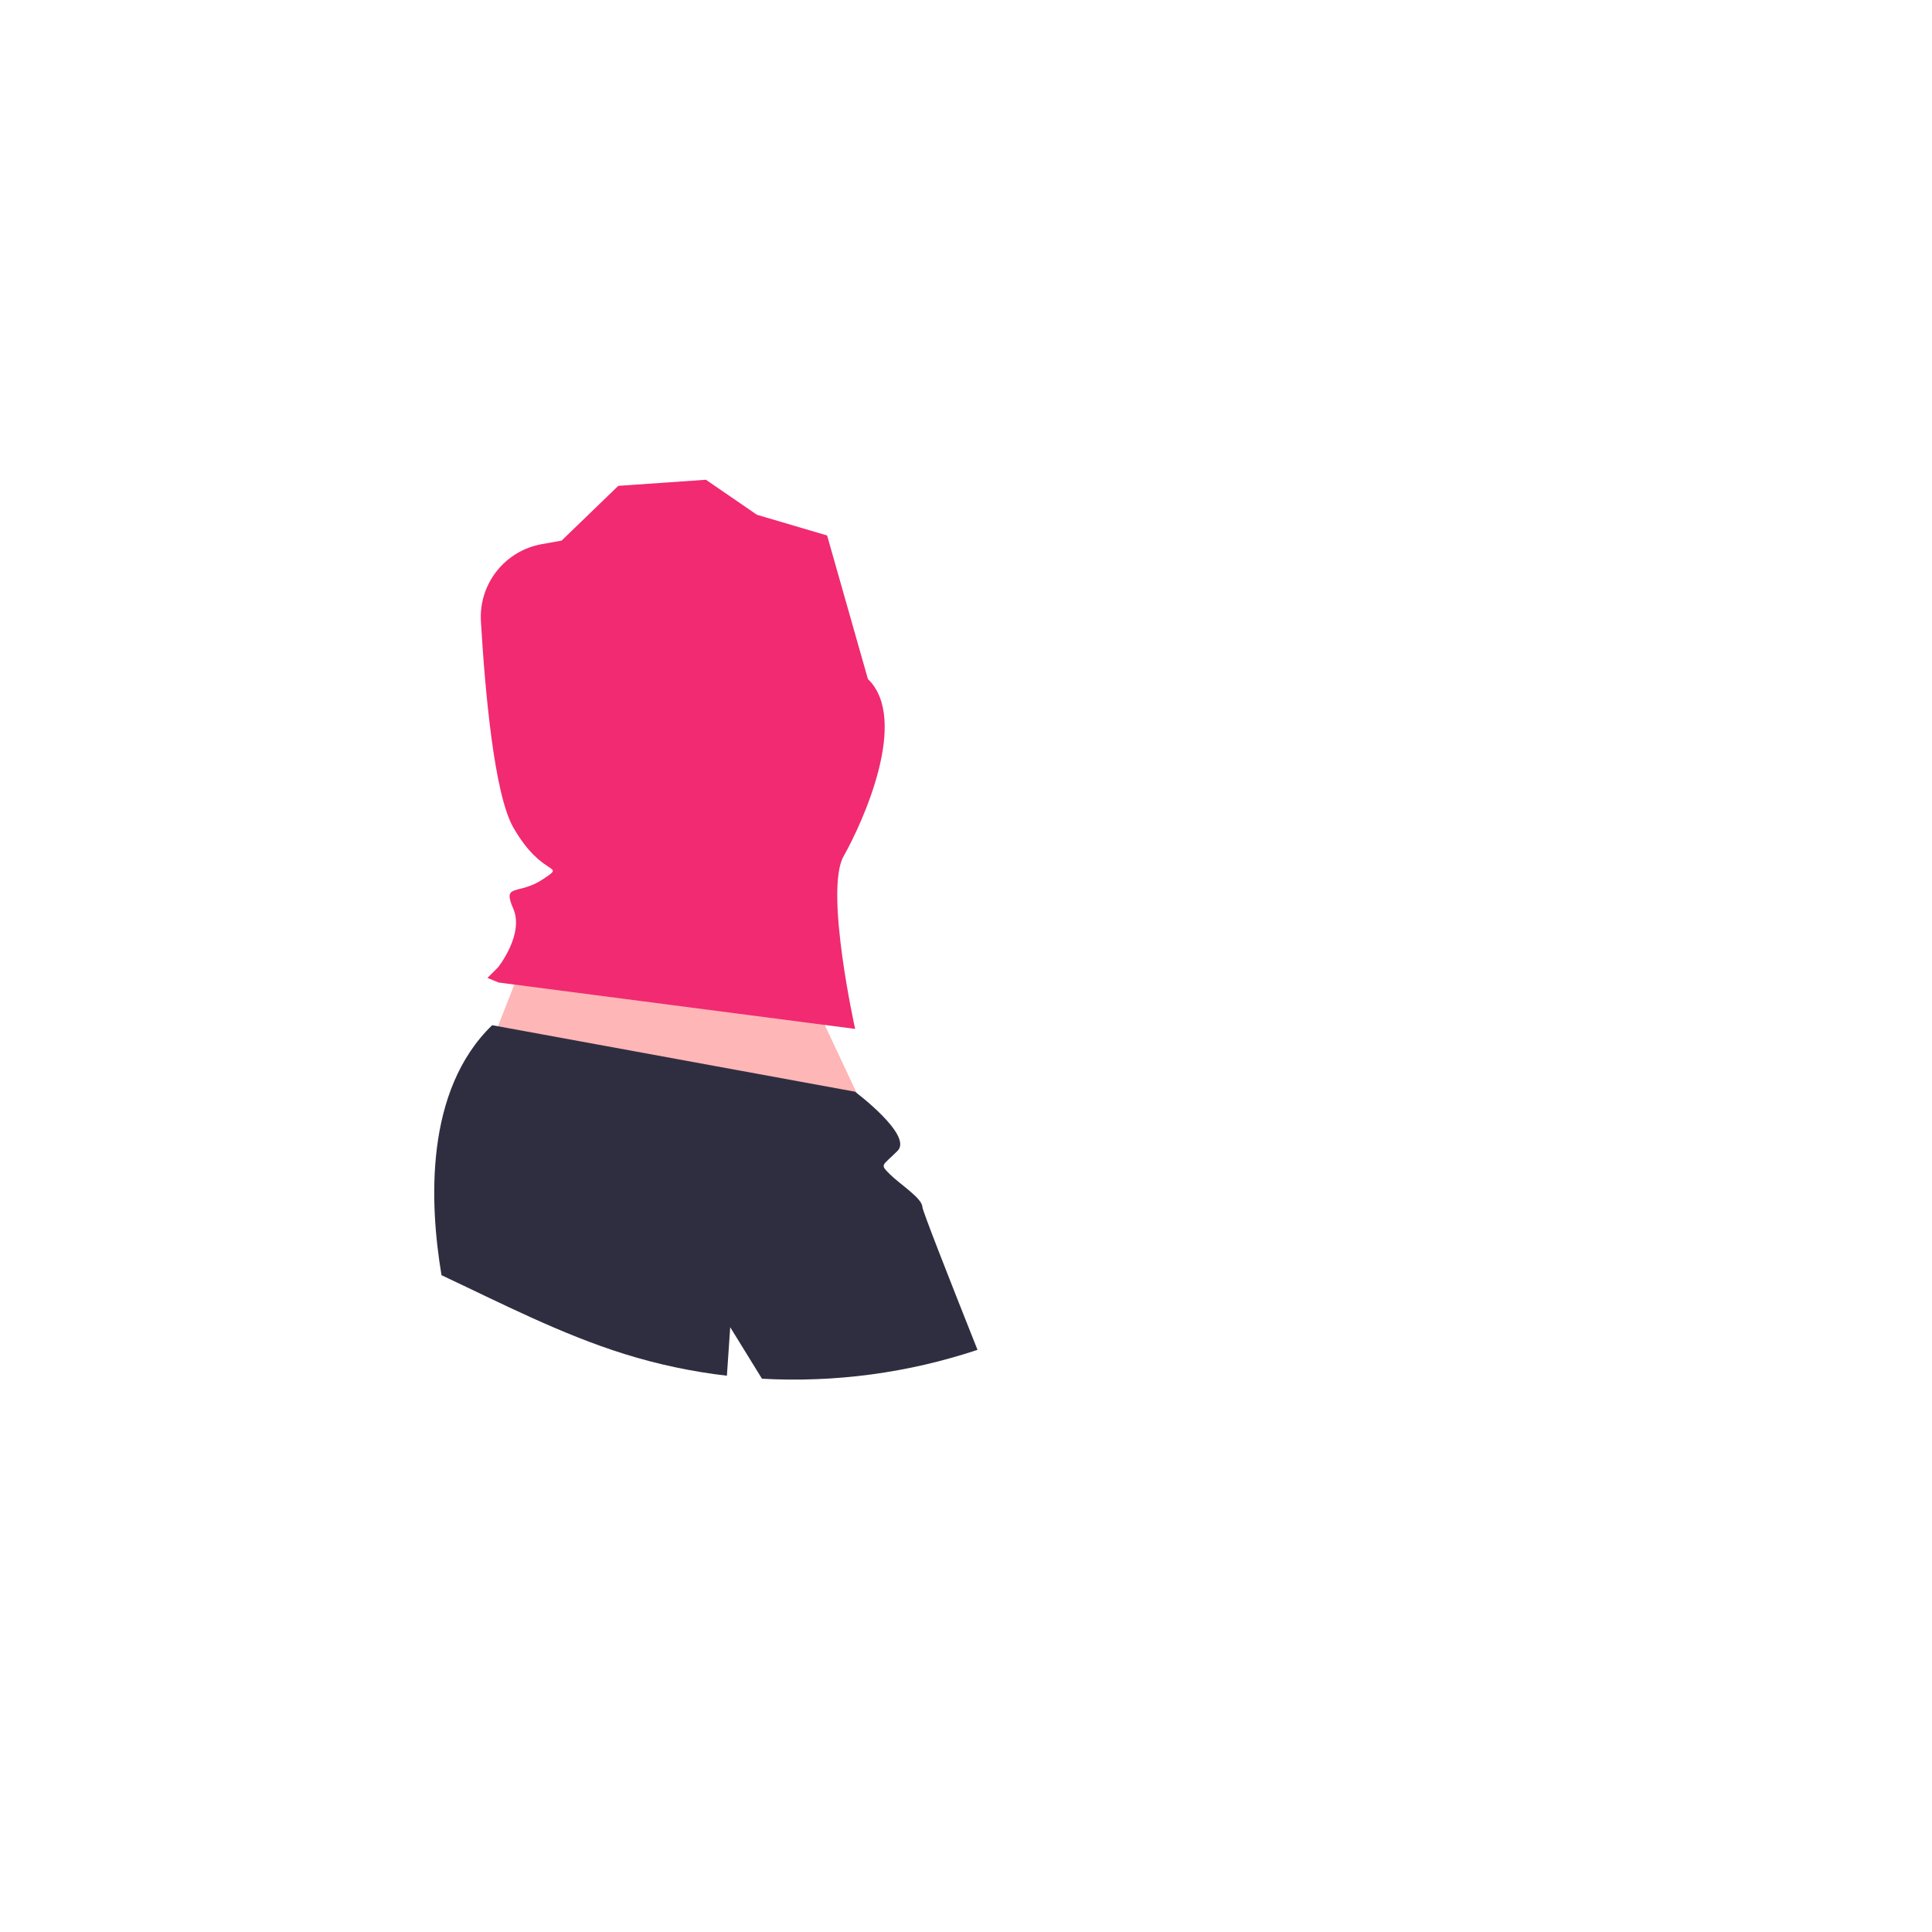 <?xml version="1.0" encoding="utf-8"?>
<svg viewBox="0 0 500 500" xmlns="http://www.w3.org/2000/svg">
  <polygon points="199.087 234.674 225.933 291.865 122.664 281.406 144.221 226.503 199.087 234.674" fill="#ffb6b6" style=""/>
  <path d="M 252.977 349.34 C 235.02 355.318 216.095 357.853 197.197 356.812 L 188.979 343.485 C 188.979 343.485 188.635 348.448 188.122 356.036 C 179.126 354.993 170.248 353.111 161.603 350.413 C 145.208 345.287 129.84 337.343 114.262 330.018 C 111.106 311.209 109.922 282.205 127.367 265.32 L 221.261 282.525 C 221.261 282.525 236.326 293.793 232.296 297.829 C 228.266 301.859 227.642 301.235 230.29 303.883 C 232.938 306.531 238.659 310.071 238.717 312.387 C 238.741 313.291 245.162 329.685 252.977 349.34 Z" fill="#2f2e41" style=""/>
  <path d="M 182.691 124.159 L 160.006 125.741 L 145.344 139.909 L 140.209 140.826 C 130.656 142.529 123.888 151.111 124.459 160.799 C 125.515 178.694 127.88 205.432 132.823 214.107 C 140.487 227.558 146.818 223.338 140.487 227.558 C 134.156 231.779 129.906 228.462 132.823 235.132 C 135.739 241.802 128.881 250.357 128.881 250.357 L 126.151 253.087 L 129.046 254.274 L 221.311 266.28 C 221.311 266.28 213.334 230.41 218.323 221.598 C 223.312 212.787 235.409 186.151 224.613 175.729 L 214.056 138.581 L 195.898 133.226 L 182.691 124.159 Z" fill="#f12a72" style=""/>
</svg>